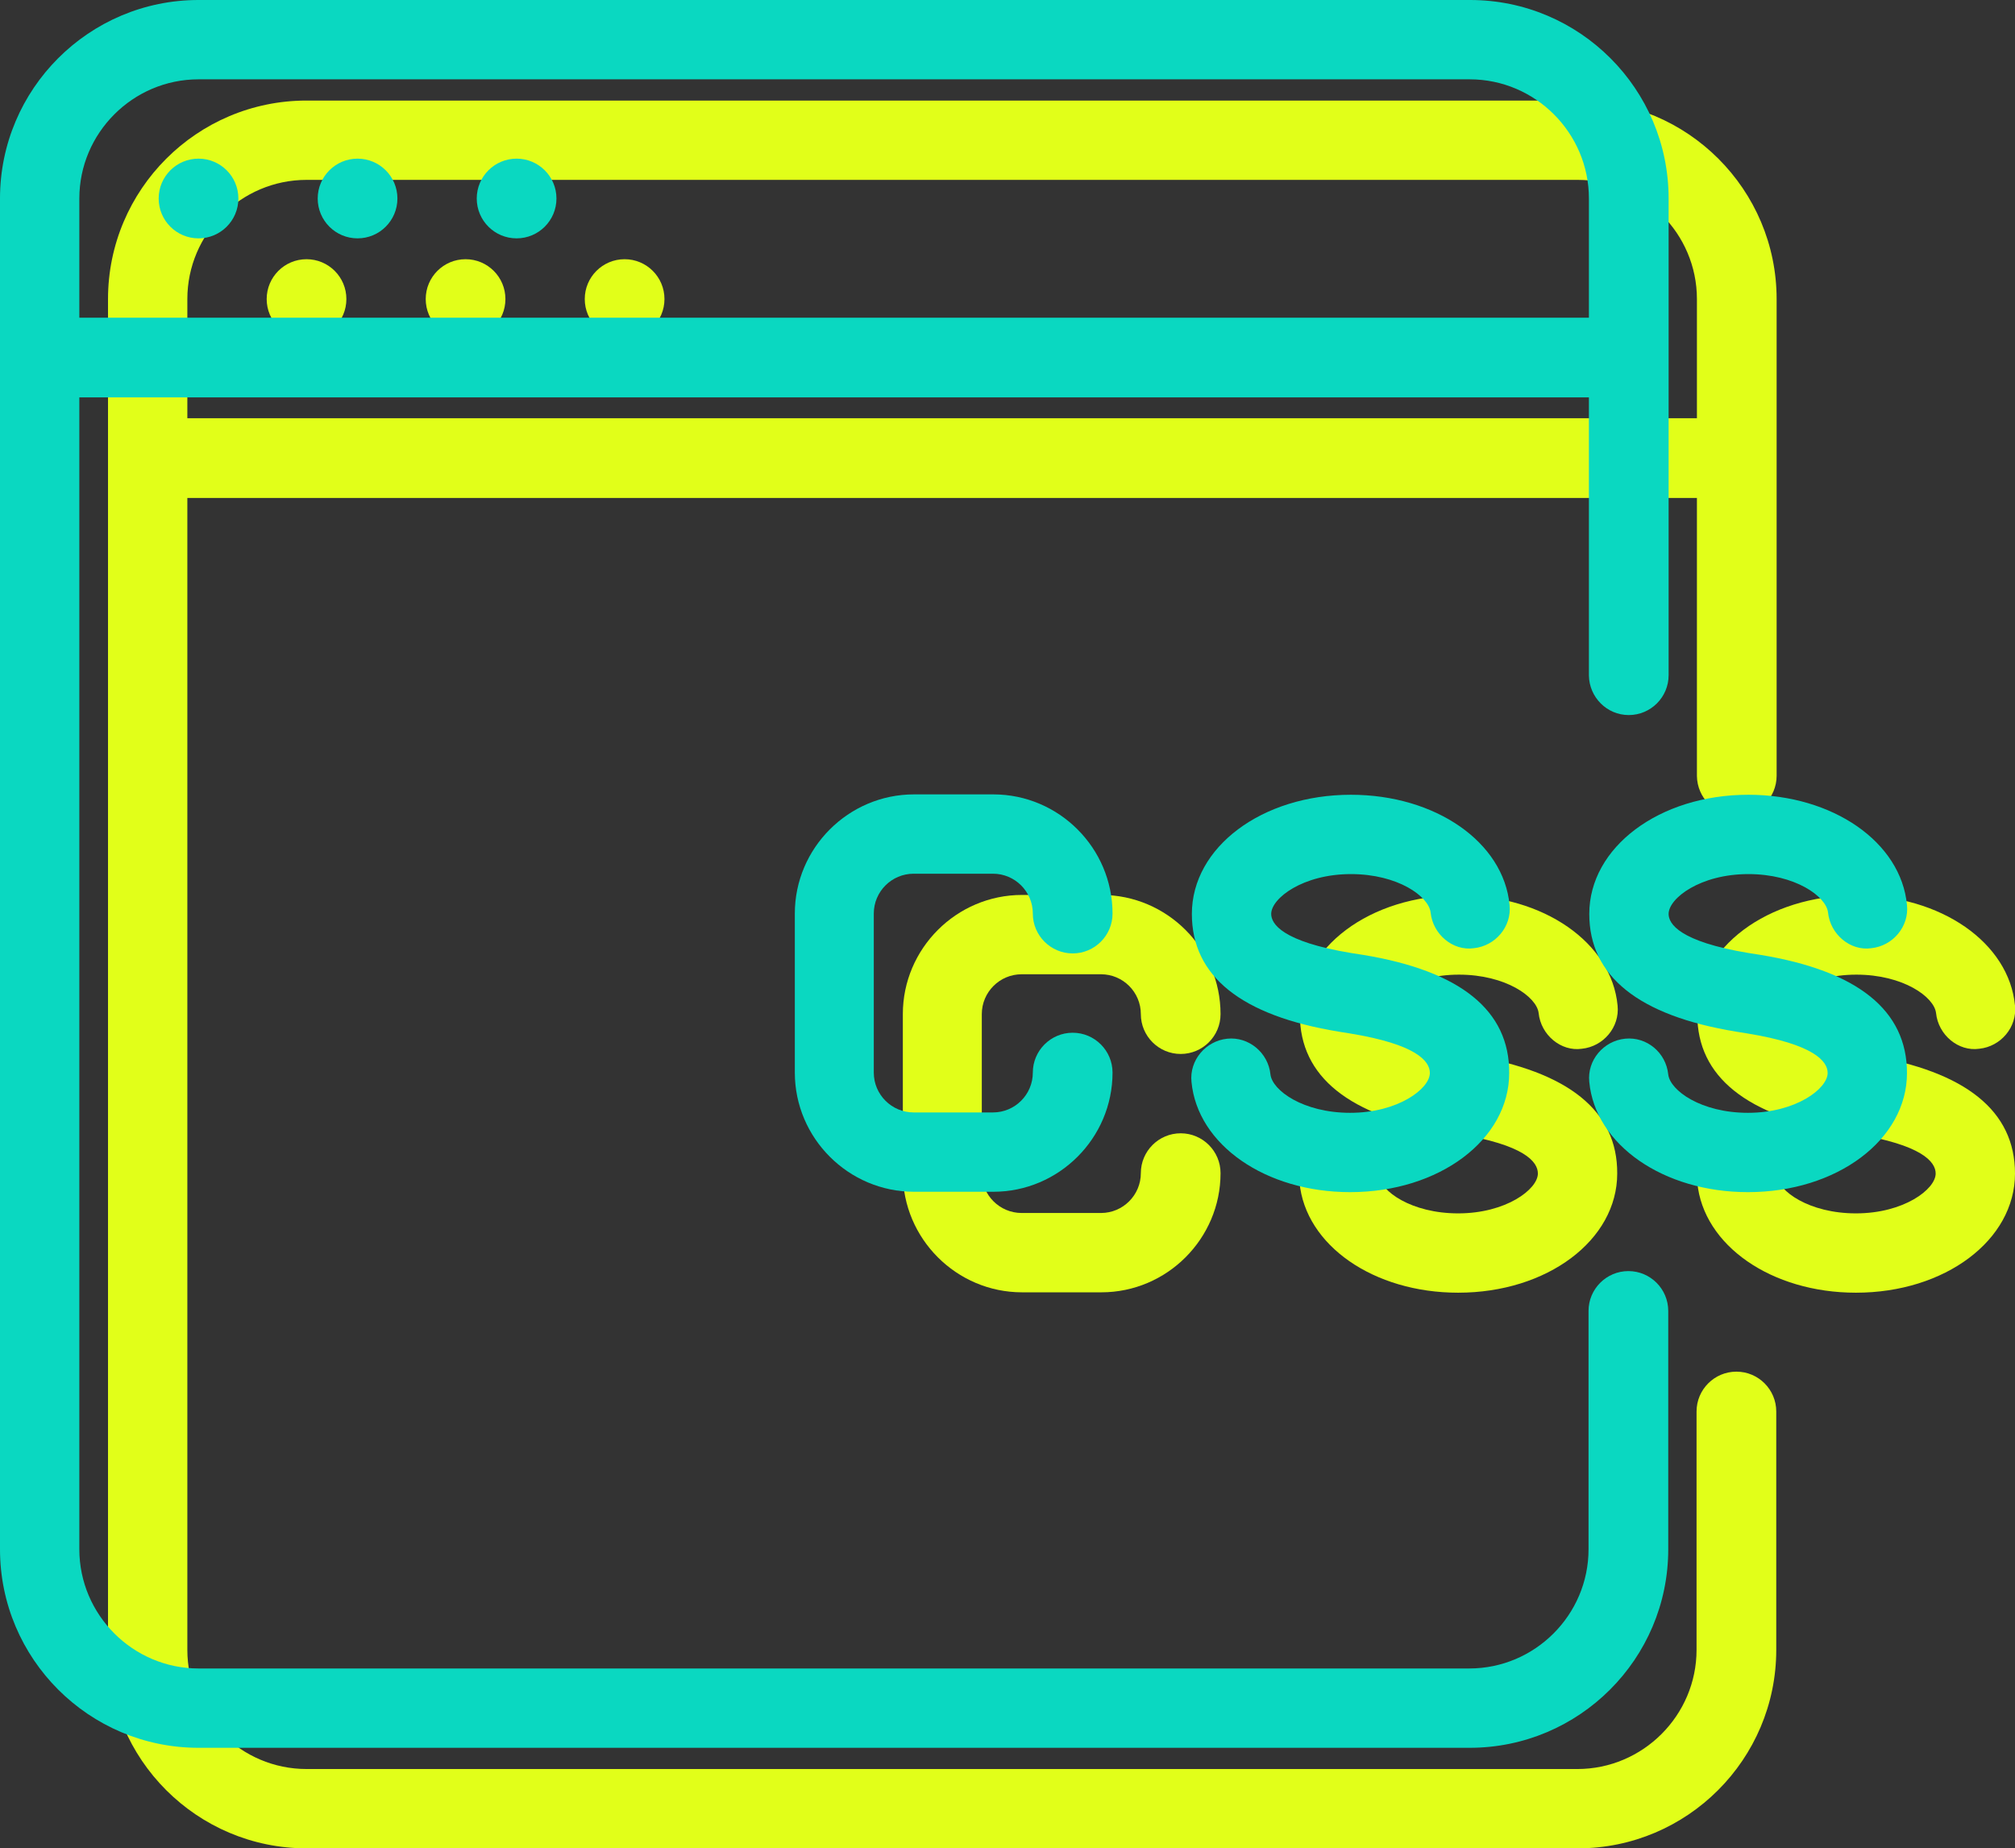 <?xml version="1.0" encoding="utf-8"?>
<!-- Generator: Adobe Illustrator 21.0.2, SVG Export Plug-In . SVG Version: 6.00 Build 0)  -->
<svg version="1.1" id="Layer_1" xmlns="http://www.w3.org/2000/svg" xmlns:xlink="http://www.w3.org/1999/xlink" x="0px" y="0px"
	 viewBox="0 0 541 496.3" style="enable-background:new 0 0 541 496.3;" xml:space="preserve">
<rect x="0" y="0" width="541" height="496.3" fill="#333333" stroke="none"/>
<style type="text/css">
	.st0{fill:#E1FF19;}
	.st1{fill:#0AD8C1;}
</style>
<g>
	<g>
		<g>
			<path class="st0" d="M466.3,219c5.9,0,10.7-4.8,10.7-10.7v-128c0-29.4-23.9-53.3-53.3-53.3H82.3C52.9,27,29,50.9,29,80.3V443
				c0,29.4,23.9,53.3,53.3,53.3h341.3c29.4,0,53.3-23.9,53.3-53.3v-64c0-5.9-4.8-10.7-10.7-10.7s-10.7,4.8-10.7,10.7v64
				c0,17.6-14.4,32-32,32H82.3c-17.6,0-32-14.4-32-32V133.7h405.3v74.7C455.7,214.2,460.4,219,466.3,219z M50.3,112.3v-32
				c0-17.6,14.4-32,32-32h341.3c17.6,0,32,14.4,32,32v32H50.3z"/>
		</g>
	</g>
	<g>
		<g>
			<circle class="st0" cx="82.3" cy="80.3" r="10.7"/>
		</g>
	</g>
	<g>
		<g>
			<circle class="st0" cx="125" cy="80.3" r="10.7"/>
		</g>
	</g>
	<g>
		<g>
			<circle class="st0" cx="167.7" cy="80.3" r="10.7"/>
		</g>
	</g>
	<g>
		<g>
			<path class="st0" d="M501.7,283.4l-3.2-0.5c-18.7-3.1-21.5-7.9-21.5-10.5c0-4.2,8.5-10.7,21.4-10.7c12.6,0,20.9,6,21.4,10.3
				c0.6,5.9,6,10.4,11.6,9.6c5.8-0.6,10.2-5.8,9.6-11.6c-1.6-16.9-19.9-29.6-42.6-29.6c-23.9,0-42.7,14.1-42.7,32
				c0,16.7,13.2,27.3,39.4,31.6l3.1,0.5c17.7,2.9,21.5,7.4,21.5,10.6c0,4.2-8.5,10.7-21.4,10.7c-12.6,0-20.9-6-21.4-10.3
				c-0.6-5.9-5.8-10.2-11.6-9.6c-5.8,0.6-10.2,5.8-9.6,11.6c1.6,16.9,19.9,29.6,42.6,29.6c23.9,0,42.7-14.1,42.7-32
				C541,298.3,527.8,287.7,501.7,283.4z"/>
		</g>
	</g>
	<g>
		<g>
			<path class="st0" d="M395,283.4l-3.2-0.5c-18.7-3.1-21.5-7.9-21.5-10.5c0-4.2,8.5-10.7,21.4-10.7c12.6,0,20.9,6,21.4,10.3
				c0.6,5.9,6,10.4,11.6,9.6c5.8-0.6,10.2-5.8,9.6-11.6c-1.6-16.9-19.9-29.6-42.6-29.6c-23.9,0-42.7,14.1-42.7,32
				c0,16.7,13.2,27.3,39.4,31.6l3.1,0.5c17.7,2.9,21.4,7.4,21.4,10.6c0,4.2-8.5,10.7-21.4,10.7c-12.6,0-20.9-6-21.4-10.3
				c-0.6-5.9-5.9-10.2-11.6-9.6c-5.8,0.6-10.2,5.8-9.6,11.6c1.6,16.9,19.9,29.6,42.6,29.6c23.9,0,42.7-14.1,42.7-32
				C434.3,298.3,421.1,287.7,395,283.4z"/>
		</g>
	</g>
	<g>
		<g>
			<path class="st0" d="M317,304.3c-5.9,0-10.7,4.8-10.7,10.7s-4.8,10.7-10.7,10.7h-21.3c-5.9,0-10.7-4.8-10.7-10.7v-42.7
				c0-5.9,4.8-10.7,10.7-10.7h21.3c5.9,0,10.7,4.8,10.7,10.7S311.1,283,317,283s10.7-4.8,10.7-10.7c0-17.6-14.4-32-32-32h-21.3
				c-17.6,0-32,14.4-32,32V315c0,17.6,14.4,32,32,32h21.3c17.6,0,32-14.4,32-32C327.7,309.1,322.9,304.3,317,304.3z"/>
		</g>
	</g>
</g>
<g>
	<g>
		<g>
			<path class="st1" d="M437.3,192c5.9,0,10.7-4.8,10.7-10.7v-128C448,23.9,424.1,0,394.7,0H53.3C23.9,0,0,23.9,0,53.3V416
				c0,29.4,23.9,53.3,53.3,53.3h341.3c29.4,0,53.3-23.9,53.3-53.3v-64c0-5.9-4.8-10.7-10.7-10.7s-10.7,4.8-10.7,10.7v64
				c0,17.6-14.4,32-32,32H53.3c-17.6,0-32-14.4-32-32V106.7h405.3v74.7C426.7,187.2,431.4,192,437.3,192z M21.3,85.3v-32
				c0-17.6,14.4-32,32-32h341.3c17.6,0,32,14.4,32,32v32H21.3z"/>
		</g>
	</g>
	<g>
		<g>
			<circle class="st1" cx="53.3" cy="53.3" r="10.7"/>
		</g>
	</g>
	<g>
		<g>
			<circle class="st1" cx="96" cy="53.3" r="10.7"/>
		</g>
	</g>
	<g>
		<g>
			<circle class="st1" cx="138.7" cy="53.3" r="10.7"/>
		</g>
	</g>
	<g>
		<g>
			<path class="st1" d="M472.7,256.4l-3.2-0.5c-18.7-3.1-21.5-7.9-21.5-10.5c0-4.2,8.5-10.7,21.4-10.7c12.6,0,20.9,6,21.4,10.3
				c0.6,5.9,6,10.4,11.6,9.6c5.8-0.6,10.2-5.8,9.6-11.6c-1.6-16.9-19.9-29.6-42.6-29.6c-23.9,0-42.7,14.1-42.7,32
				c0,16.7,13.2,27.3,39.4,31.6l3.1,0.5c17.7,2.9,21.5,7.4,21.5,10.6c0,4.2-8.5,10.7-21.4,10.7c-12.6,0-20.9-6-21.4-10.3
				c-0.6-5.9-5.8-10.2-11.6-9.6c-5.8,0.6-10.2,5.8-9.6,11.6c1.6,16.9,19.9,29.6,42.6,29.6c23.9,0,42.7-14.1,42.7-32
				C512,271.3,498.8,260.7,472.7,256.4z"/>
		</g>
	</g>
	<g>
		<g>
			<path class="st1" d="M366,256.4l-3.2-0.5c-18.7-3.1-21.5-7.9-21.5-10.5c0-4.2,8.5-10.7,21.4-10.7c12.6,0,20.9,6,21.4,10.3
				c0.6,5.9,6,10.4,11.6,9.6c5.8-0.6,10.2-5.8,9.6-11.6c-1.6-16.9-19.9-29.6-42.6-29.6c-23.9,0-42.7,14.1-42.7,32
				c0,16.7,13.2,27.3,39.4,31.6l3.1,0.5c17.7,2.9,21.4,7.4,21.4,10.6c0,4.2-8.5,10.7-21.4,10.7c-12.6,0-20.9-6-21.4-10.3
				c-0.6-5.9-5.9-10.2-11.6-9.6c-5.8,0.6-10.2,5.8-9.6,11.6c1.6,16.9,19.9,29.6,42.6,29.6c23.9,0,42.7-14.1,42.7-32
				C405.3,271.3,392.1,260.7,366,256.4z"/>
		</g>
	</g>
	<g>
		<g>
			<path class="st1" d="M288,277.3c-5.9,0-10.7,4.8-10.7,10.7s-4.8,10.7-10.7,10.7h-21.3c-5.9,0-10.7-4.8-10.7-10.7v-42.7
				c0-5.9,4.8-10.7,10.7-10.7h21.3c5.9,0,10.7,4.8,10.7,10.7S282.1,256,288,256s10.7-4.8,10.7-10.7c0-17.6-14.4-32-32-32h-21.3
				c-17.6,0-32,14.4-32,32V288c0,17.6,14.4,32,32,32h21.3c17.6,0,32-14.4,32-32C298.7,282.1,293.9,277.3,288,277.3z"/>
		</g>
	</g>
</g>
</svg>
